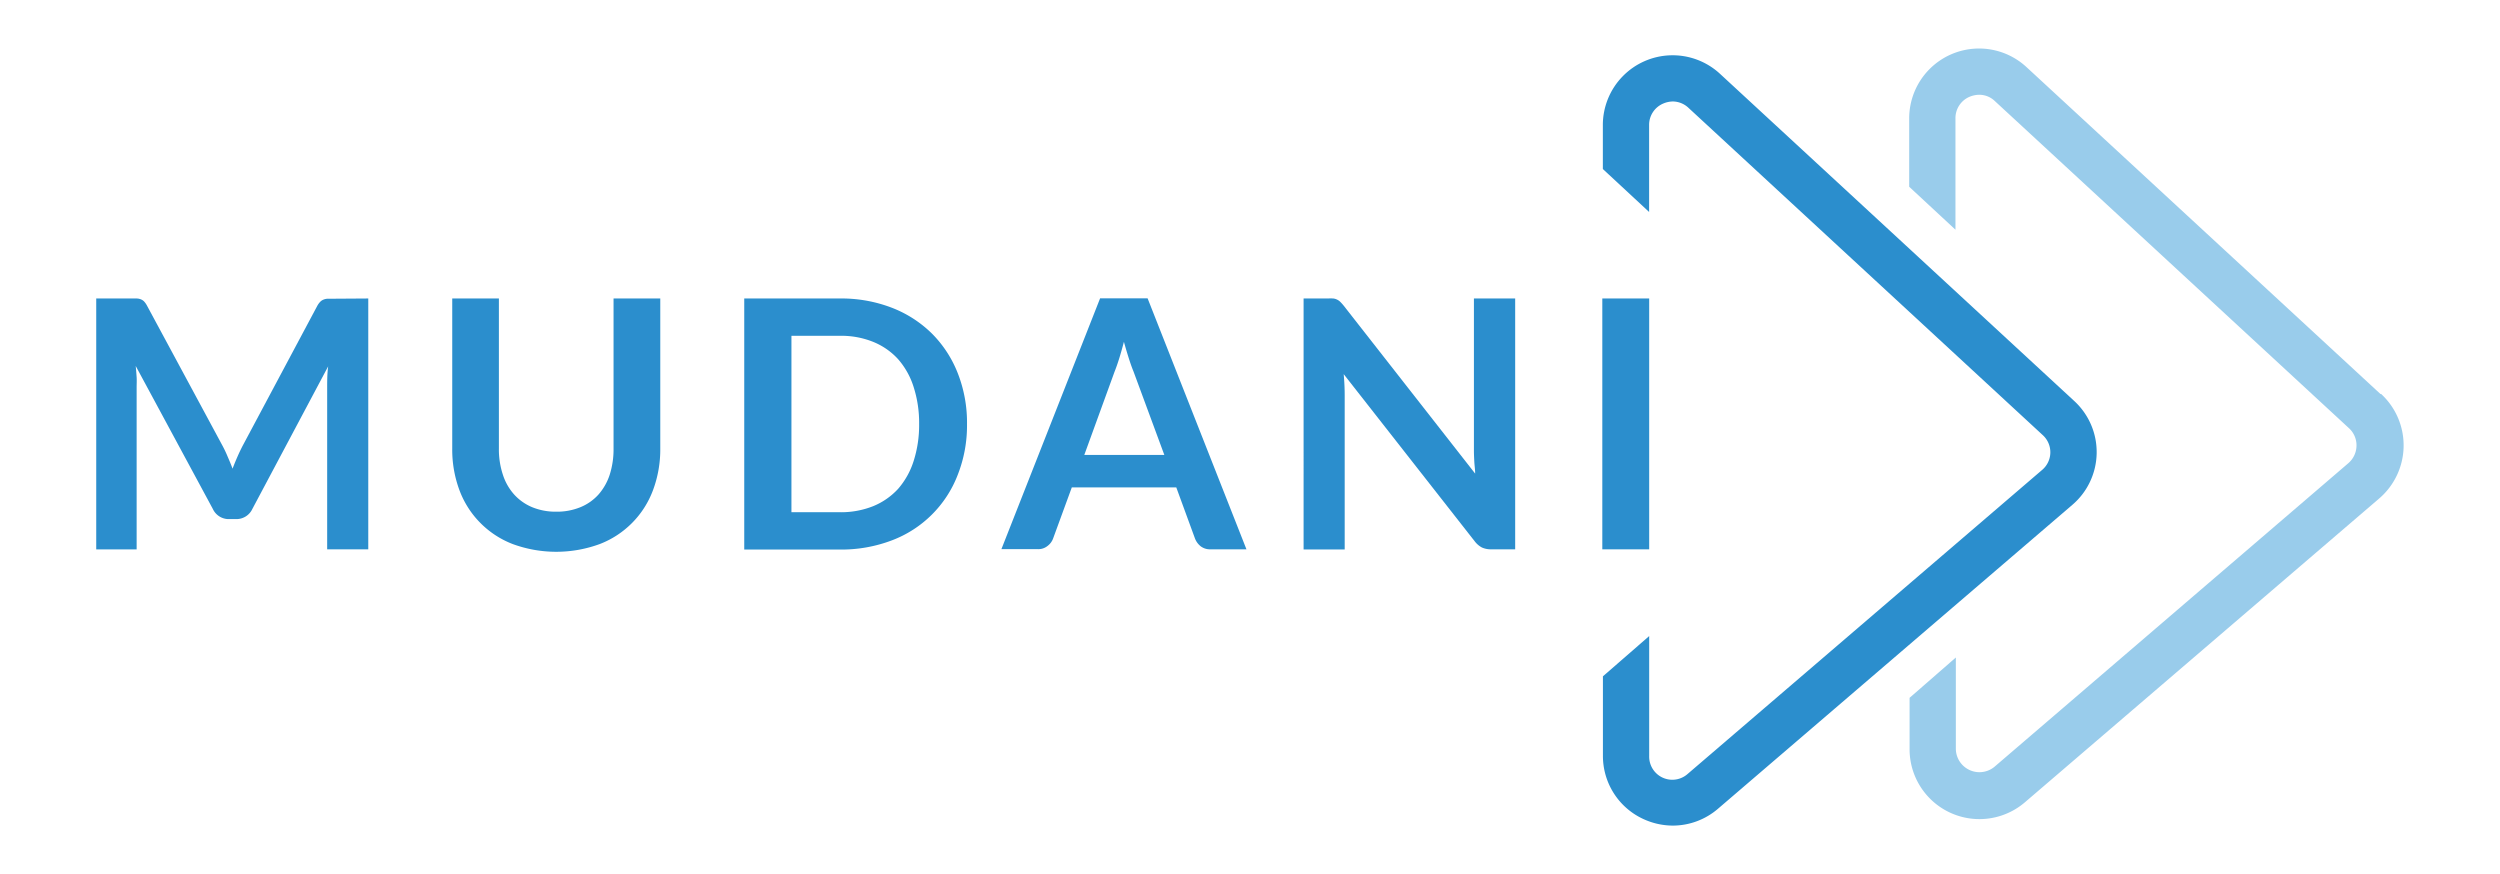 <svg id="Layer_1" data-name="Layer 1" xmlns="http://www.w3.org/2000/svg" viewBox="0 0 324.22 113.39"><defs><style>.cls-1{fill:#99cceb;}.cls-2{fill:#2b8ecd;}</style></defs><title>Mudani-Final</title><path class="cls-1" d="M308.72,51.1,262.81,8.7a9.06,9.06,0,0,0-15.21,6.66v8.86l6,5.57V15.36a3,3,0,0,1,1.83-2.81,3.41,3.41,0,0,1,1.28-.26,2.91,2.91,0,0,1,2,.82l45.9,42.4a3,3,0,0,1,1,2.3,3.05,3.05,0,0,1-1.07,2.27L258.65,99.45a3.06,3.06,0,0,1-5-2.32V85.27l-6,5.23v6.63a9.06,9.06,0,0,0,15,6.88l45.91-39.37a9.07,9.07,0,0,0,.25-13.54Z"/><path class="cls-2" d="M269,52,223.06,9.57a9.05,9.05,0,0,0-15.19,6.65v5.7l6,5.57V16.22a3,3,0,0,1,1.83-2.79,3.26,3.26,0,0,1,1.27-.27,3,3,0,0,1,2,.82l45.93,42.43a3,3,0,0,1-.08,4.55l-45.94,39.4a3,3,0,0,1-5-2.32V82.49l-6,5.22V98a9,9,0,0,0,5.27,8.23,9.16,9.16,0,0,0,3.8.84,9,9,0,0,0,5.87-2.2l45.93-39.39A9,9,0,0,0,269,52Z"/><path class="cls-2" d="M47.76,38.71V71.24H42.43v-21c0-.84,0-1.75.13-2.73L32.73,66a2.28,2.28,0,0,1-2.14,1.32h-.85A2.27,2.27,0,0,1,27.6,66l-10-18.54c.05.49.09,1,.12,1.46s0,.92,0,1.33v21H12.48V38.71h4.57c.27,0,.5,0,.69,0a1.66,1.66,0,0,1,.53.11,1.21,1.21,0,0,1,.43.29,2.67,2.67,0,0,1,.37.54l9.74,18.07a15.66,15.66,0,0,1,.71,1.49c.22.51.43,1,.64,1.57.21-.55.43-1.09.66-1.61s.46-1,.72-1.49l9.6-18a2.35,2.35,0,0,1,.39-.54,1.25,1.25,0,0,1,.44-.29,1.65,1.65,0,0,1,.52-.11c.2,0,.43,0,.7,0Z"/><path class="cls-2" d="M72.15,66.36a8,8,0,0,0,3.14-.59,6.39,6.39,0,0,0,2.33-1.64,7.28,7.28,0,0,0,1.45-2.56,10.81,10.81,0,0,0,.5-3.38V38.71h6.06V58.19a15.07,15.07,0,0,1-.94,5.37,11.94,11.94,0,0,1-6.92,7,16.38,16.38,0,0,1-11.27,0,11.94,11.94,0,0,1-6.92-7,15.07,15.07,0,0,1-.93-5.37V38.71H64.7V58.17a10.46,10.46,0,0,0,.51,3.37,7.09,7.09,0,0,0,1.46,2.58A6.54,6.54,0,0,0,69,65.77,8,8,0,0,0,72.15,66.36Z"/><path class="cls-2" d="M125.41,55a17.46,17.46,0,0,1-1.2,6.57,14.7,14.7,0,0,1-8.55,8.51,18.39,18.39,0,0,1-6.75,1.19H96.52V38.71h12.39a18.19,18.19,0,0,1,6.75,1.2,15.17,15.17,0,0,1,5.2,3.35,15,15,0,0,1,3.35,5.14A17.53,17.53,0,0,1,125.41,55Zm-6.21,0a15.23,15.23,0,0,0-.71-4.8,10.06,10.06,0,0,0-2-3.6,8.86,8.86,0,0,0-3.24-2.26,11,11,0,0,0-4.29-.79h-6.32V66.43h6.32a11.23,11.23,0,0,0,4.29-.79,9,9,0,0,0,3.24-2.26,10.15,10.15,0,0,0,2-3.6A15.25,15.25,0,0,0,119.2,55Z"/><path class="cls-2" d="M161.65,71.24H157a2,2,0,0,1-1.28-.39,2.39,2.39,0,0,1-.74-1l-2.43-6.64H139l-2.43,6.64a2.11,2.11,0,0,1-.7.94,1.91,1.91,0,0,1-1.28.43h-4.72l12.8-32.53h6.16ZM151,59l-4-10.83c-.2-.48-.4-1.05-.61-1.71s-.42-1.37-.63-2.13c-.2.76-.4,1.48-.61,2.15s-.41,1.24-.61,1.74L140.62,59Z"/><path class="cls-2" d="M196.5,38.71V71.24h-3.1a2.82,2.82,0,0,1-1.2-.23,2.85,2.85,0,0,1-.94-.8l-17-21.69c.09,1,.13,1.9.13,2.74v20h-5.33V38.71h3.17a6.45,6.45,0,0,1,.67,0,1.47,1.47,0,0,1,.49.14,1.51,1.51,0,0,1,.42.29,6.29,6.29,0,0,1,.45.5l17.05,21.78c0-.52-.08-1-.11-1.55s-.05-1-.05-1.42V38.71Z"/><path class="cls-2" d="M213.88,71.24H207.8V38.71h6.08Z"/></svg>